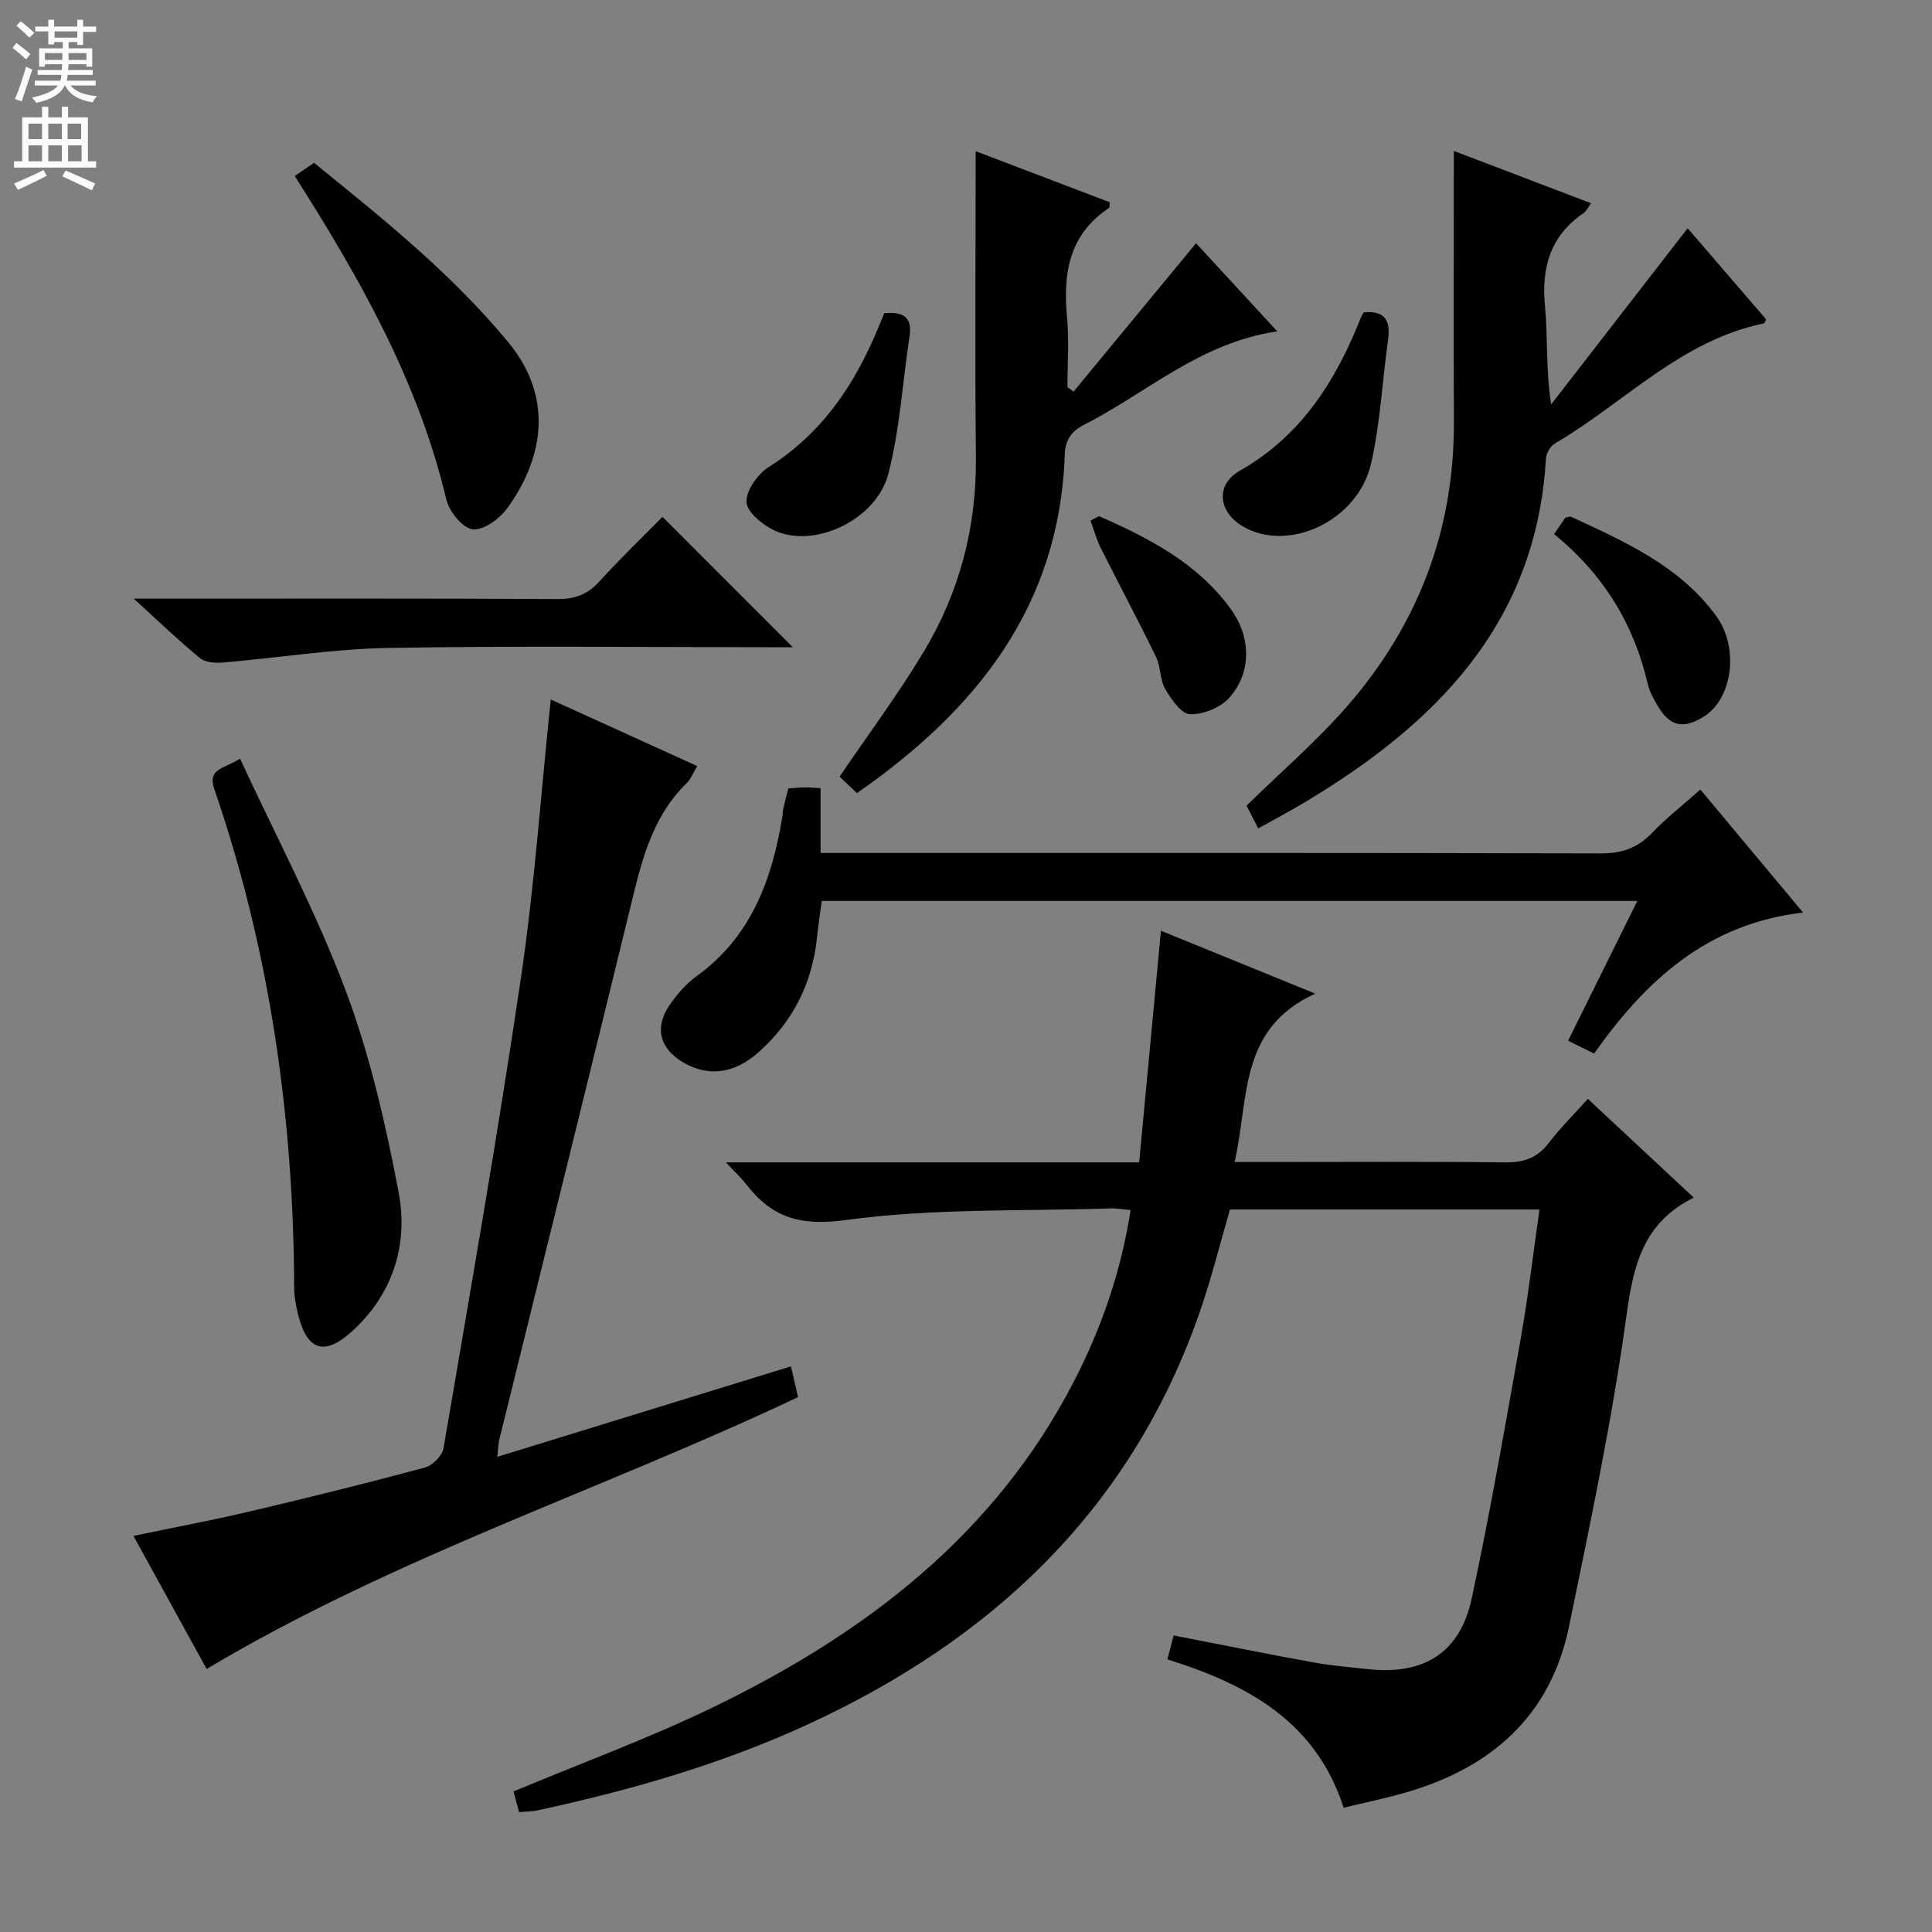 <svg enable-background="new 0 0 400 400" viewBox="0 0 400 400" xmlns="http://www.w3.org/2000/svg"><rect x="0" y="0" width="400" height="400" fill="#808080" stroke="none"/><g fill="#010103"><path d="m318.74 250.42c-21.72 0-42.82 0-64.09 0-2.04 7.01-3.79 14.07-6.15 20.92-14.11 40.9-42.83 68.02-81.38 85.74-17.9 8.22-36.71 13.62-55.91 17.75-1.12.24-2.29.21-3.74.34-.43-1.61-.84-3.14-1.15-4.27 13.98-5.85 28.04-10.99 41.44-17.49 31.31-15.17 58.15-35.56 74.56-67.36 5.74-11.12 9.78-22.79 11.76-35.53-1.67-.14-2.95-.38-4.23-.33-18.27.61-36.72-.06-54.74 2.41-9.51 1.3-15.34-.55-20.67-7.48-.98-1.27-2.18-2.36-4.15-4.46h85.56c1.52-16.18 2.98-31.69 4.51-47.96 10.27 4.18 20.4 8.31 31.95 13.02-15.95 7.27-13.66 21.69-16.7 34.86h6.03c16.66 0 33.33-.11 49.99.08 3.82.04 6.61-.88 8.97-3.96 2.4-3.13 5.23-5.94 8.15-9.19 7.26 6.77 14.27 13.31 21.93 20.45-10.58 5.21-12.53 14.16-13.97 24.65-2.95 21.49-7.48 42.78-11.84 64.05-3.84 18.74-16.29 29.49-34.18 34.56-3.97 1.13-8.03 1.97-12.5 3.05-5.73-17.78-19.83-25.52-36.5-30.71.44-1.67.84-3.19 1.3-4.96 9.88 1.92 19.42 3.85 28.99 5.59 3.74.68 7.56.99 11.35 1.4 11.49 1.22 18.97-3.41 21.38-14.68 3.82-17.83 6.95-35.82 10.14-53.78 1.53-8.63 2.54-17.36 3.89-26.71z"/><path d="m42.78 345.54c-4.82-8.76-9.85-17.91-15.15-27.55 8.36-1.74 16.31-3.23 24.17-5.08 12.11-2.85 24.18-5.84 36.19-9.07 1.57-.42 3.58-2.46 3.84-4.02 5.52-32.39 11.21-64.75 16.01-97.25 2.81-18.99 4.14-38.2 6.19-57.75 9.8 4.46 19.87 9.03 30.32 13.79-.84 1.38-1.29 2.66-2.17 3.51-6.49 6.32-8.92 14.46-10.99 22.94-9.19 37.74-18.56 75.43-27.85 113.14-.19.79-.18 1.63-.37 3.42 20.47-6.31 40.47-12.47 60.79-18.73.52 2.28.99 4.34 1.46 6.37-40.57 19.21-83.32 32.96-122.44 56.28z"/><path d="m373.31 188.93c-19.93 2.33-32.6 14.12-43.27 29.2-1.77-.88-3.36-1.66-5.38-2.66 4.74-9.58 9.41-19 14.33-28.94-56.41 0-112.27 0-168.85 0-.31 2.31-.71 4.85-.97 7.4-.95 9.53-4.95 17.53-12.09 23.9-5.02 4.47-10.37 5.16-15.53 2.19-4.87-2.81-6.13-7.14-3.02-11.77 1.55-2.31 3.5-4.56 5.74-6.18 11.24-8.14 15.55-19.9 17.69-32.87.11-.65.1-1.33.25-1.97.29-1.28.64-2.55 1.01-4 1.14-.07 2.28-.19 3.42-.21.97-.01 1.93.09 3.25.16v13.42h6.6c51.64 0 103.28-.05 154.92.09 4.34.01 7.6-1.1 10.59-4.21 2.97-3.1 6.39-5.77 10.04-9.01 6.99 8.38 13.86 16.6 21.27 25.46z"/><path d="m301 31.25c9.09 3.46 18.52 7.06 28.41 10.83-.66.89-.97 1.63-1.53 2.02-6.92 4.73-8.79 11.29-8 19.39.62 6.43.13 12.97 1.27 20.24 9.33-12.04 18.66-24.07 28.26-36.47 5.5 6.39 10.89 12.64 16.25 18.86-.2.38-.3.8-.47.84-17.17 3.51-28.93 16.46-43.29 24.88-.92.54-1.76 2.02-1.83 3.11-1.99 34.18-22.87 55.02-50.21 71.32-2.97 1.77-6.04 3.39-9.36 5.24-.99-1.92-1.8-3.49-2.42-4.7 7.15-7.01 14.49-13.32 20.79-20.54 14.63-16.77 22.23-36.39 22.14-58.83-.07-18.62-.01-37.23-.01-56.19z"/><path d="m202 31.3c8.97 3.42 18.39 7.01 27.77 10.58-.08.63-.02 1.08-.18 1.19-8.28 5.49-9.53 13.54-8.67 22.62.45 4.78.08 9.65.08 14.47.42.31.85.61 1.27.92 8.33-10.09 16.65-20.17 25.36-30.72 5.24 5.69 10.64 11.55 16.81 18.24-16.1 2.39-27.05 12.79-39.98 19.33-2.8 1.42-3.92 3.36-4.01 6.18-1.08 31.36-18.24 52.85-43.03 70.1-1.34-1.27-2.62-2.49-3.59-3.41 5.97-8.8 12.13-17.06 17.41-25.85 7.42-12.33 10.97-25.84 10.81-40.38-.22-20.95-.05-41.92-.05-63.27z"/><path d="m49.7 157.08c7.55 16.31 15.76 31.74 21.85 47.96 5.04 13.41 8.28 27.62 10.97 41.74 2 10.49-.91 20.56-9.03 28.3-6.25 5.96-10.02 4.78-11.91-3.49-.37-1.61-.67-3.28-.67-4.92-.13-35.29-5.02-69.82-16.53-103.27-1.46-4.27 1.82-4.15 5.32-6.32z"/><path d="m137.17 107.01c9.23 9.24 17.9 17.92 26.97 26.99-1.8 0-3.54 0-5.27 0-26.15 0-52.31-.31-78.46.15-11.39.2-22.75 2.04-34.14 3.01-1.6.14-3.71.03-4.83-.88-4.37-3.57-8.44-7.51-13.75-12.34h6.32c27.15 0 54.31-.07 81.46.09 3.66.02 6.22-1 8.65-3.67 4.24-4.68 8.81-9.05 13.05-13.35z"/><path d="m61.02 36.44c1.29-.88 2.5-1.71 3.99-2.73 14.24 11.53 28.49 22.95 40.2 37.12 9.92 12.01 6.82 24.75-.19 34.39-1.59 2.18-4.94 4.64-7.15 4.37-2.1-.26-4.88-3.68-5.46-6.16-5.8-24.5-17.99-45.94-31.39-66.99z"/><path d="m282.33 64.67c4.69-.44 5.57 1.98 5.04 5.8-1.19 8.51-1.6 17.19-3.51 25.53-2.71 11.83-17.1 18.51-26.5 13.01-5.14-3-5.79-8.64-.67-11.55 12.75-7.25 19.9-18.64 25.07-31.73.12-.29.31-.57.57-1.06z"/><path d="m183.08 64.85c4.06-.39 5.82.92 5.23 4.78-1.44 9.48-2 19.17-4.37 28.41-2.46 9.59-15.32 15.61-23.56 11.81-2.46-1.14-5.73-3.81-5.83-5.91-.11-2.4 2.35-5.83 4.65-7.28 10.15-6.39 16.72-15.5 21.5-26.18.82-1.81 1.55-3.65 2.38-5.63z"/><path d="m321.77 110.58c.96-1.41 1.69-2.49 2.33-3.44.56-.07.94-.25 1.19-.14 11.14 5.16 22.43 10.15 30.01 20.5 4.82 6.58 3.44 17.17-2.59 20.9-4.23 2.62-7.01 1.99-9.5-2.26-.83-1.42-1.7-2.93-2.06-4.51-2.86-12.38-9.11-22.66-19.38-31.05z"/><path d="m227.53 106.87c10.36 4.54 20.33 9.67 27.26 19.18 4.2 5.76 4.45 13.06-.27 18.4-1.81 2.05-5.4 3.5-8.13 3.42-1.8-.05-3.9-3.1-5.14-5.22-1.13-1.93-.91-4.61-1.91-6.66-3.69-7.58-7.67-15.02-11.45-22.56-.9-1.79-1.42-3.76-2.12-5.65.59-.3 1.18-.6 1.76-.91z"/></g><path d="m2.6 9.9.8-1c.9.7 1.9 1.4 2.9 2.3l-.9 1.1c-1.1-1-2-1.8-2.8-2.4zm.5 10.6c.9-2.1 1.6-4.3 2.3-6.7.4.2.8.4 1.3.6-.7 2.1-1.5 4.3-2.2 6.6zm.3-15.2.9-.9c1 .8 2 1.6 2.8 2.4l-1 1c-.9-.9-1.8-1.7-2.7-2.5zm12.6-1.2h1.2v1.4h2.7v1.1h-2.7v2.7h-1.2v-.6h-1.8v1.3h4.9v3.8h-1.2v-.5h-3.7c0 .4-.1.9-.1 1.2h5.1v1h-5.2c0 .5-.1.9-.2 1.2h6v1h-5.2c1.1 1.3 2.9 2 5.5 2.2-.4.4-.7.8-.9 1.3-2.9-.5-4.8-1.6-5.7-3.5h-.1c-.8 1.7-2.7 2.9-5.9 3.6-.2-.4-.6-.8-.9-1.1 2.8-.6 4.6-1.4 5.4-2.5h-4.8v-1h5.3c.1-.3.2-.7.2-1.2h-4.9v-1h5c0-.4 0-.8.1-1.2h-3.6v.5h-1.2v-3.8h4.9v-1.3h-1.8v.5h-1.2v-2.7h-2.7v-1h2.7v-1.4h1.2v1.4h4.8zm-6.7 8.3h3.6c0-.4 0-.9 0-1.4h-3.6zm1.9-4.6h4.8v-1.3h-4.7v1.3zm6.7 3.2h-3.7v1.4h3.7z" fill="#fcfafa"/><path d="m8.7 22.1h1.3v2.2h2.8v-2.2h1.3v2.2h4.1v9.1h1.7v1.3h-17v-1.3h1.7v-9.1h4.1zm.3 13.1.7 1.2c-1.8.9-3.8 1.9-6 2.9-.2-.4-.5-.8-.8-1.3 2.3-1 4.4-1.9 6.1-2.8zm-3.1-6.4h2.8v-3.2h-2.8zm0 4.6h2.8v-3.3h-2.8zm4.1-4.6h2.8v-3.2h-2.8zm0 4.6h2.8v-3.3h-2.8zm3.6 1.9c2.1.9 4.1 1.8 6.1 2.7l-.7 1.4c-2.2-1.1-4.2-2-6.1-2.9zm3.2-9.7h-2.8v3.2h2.8zm-2.7 7.8h2.8v-3.3h-2.8z" fill="#fcfafa"/></svg>